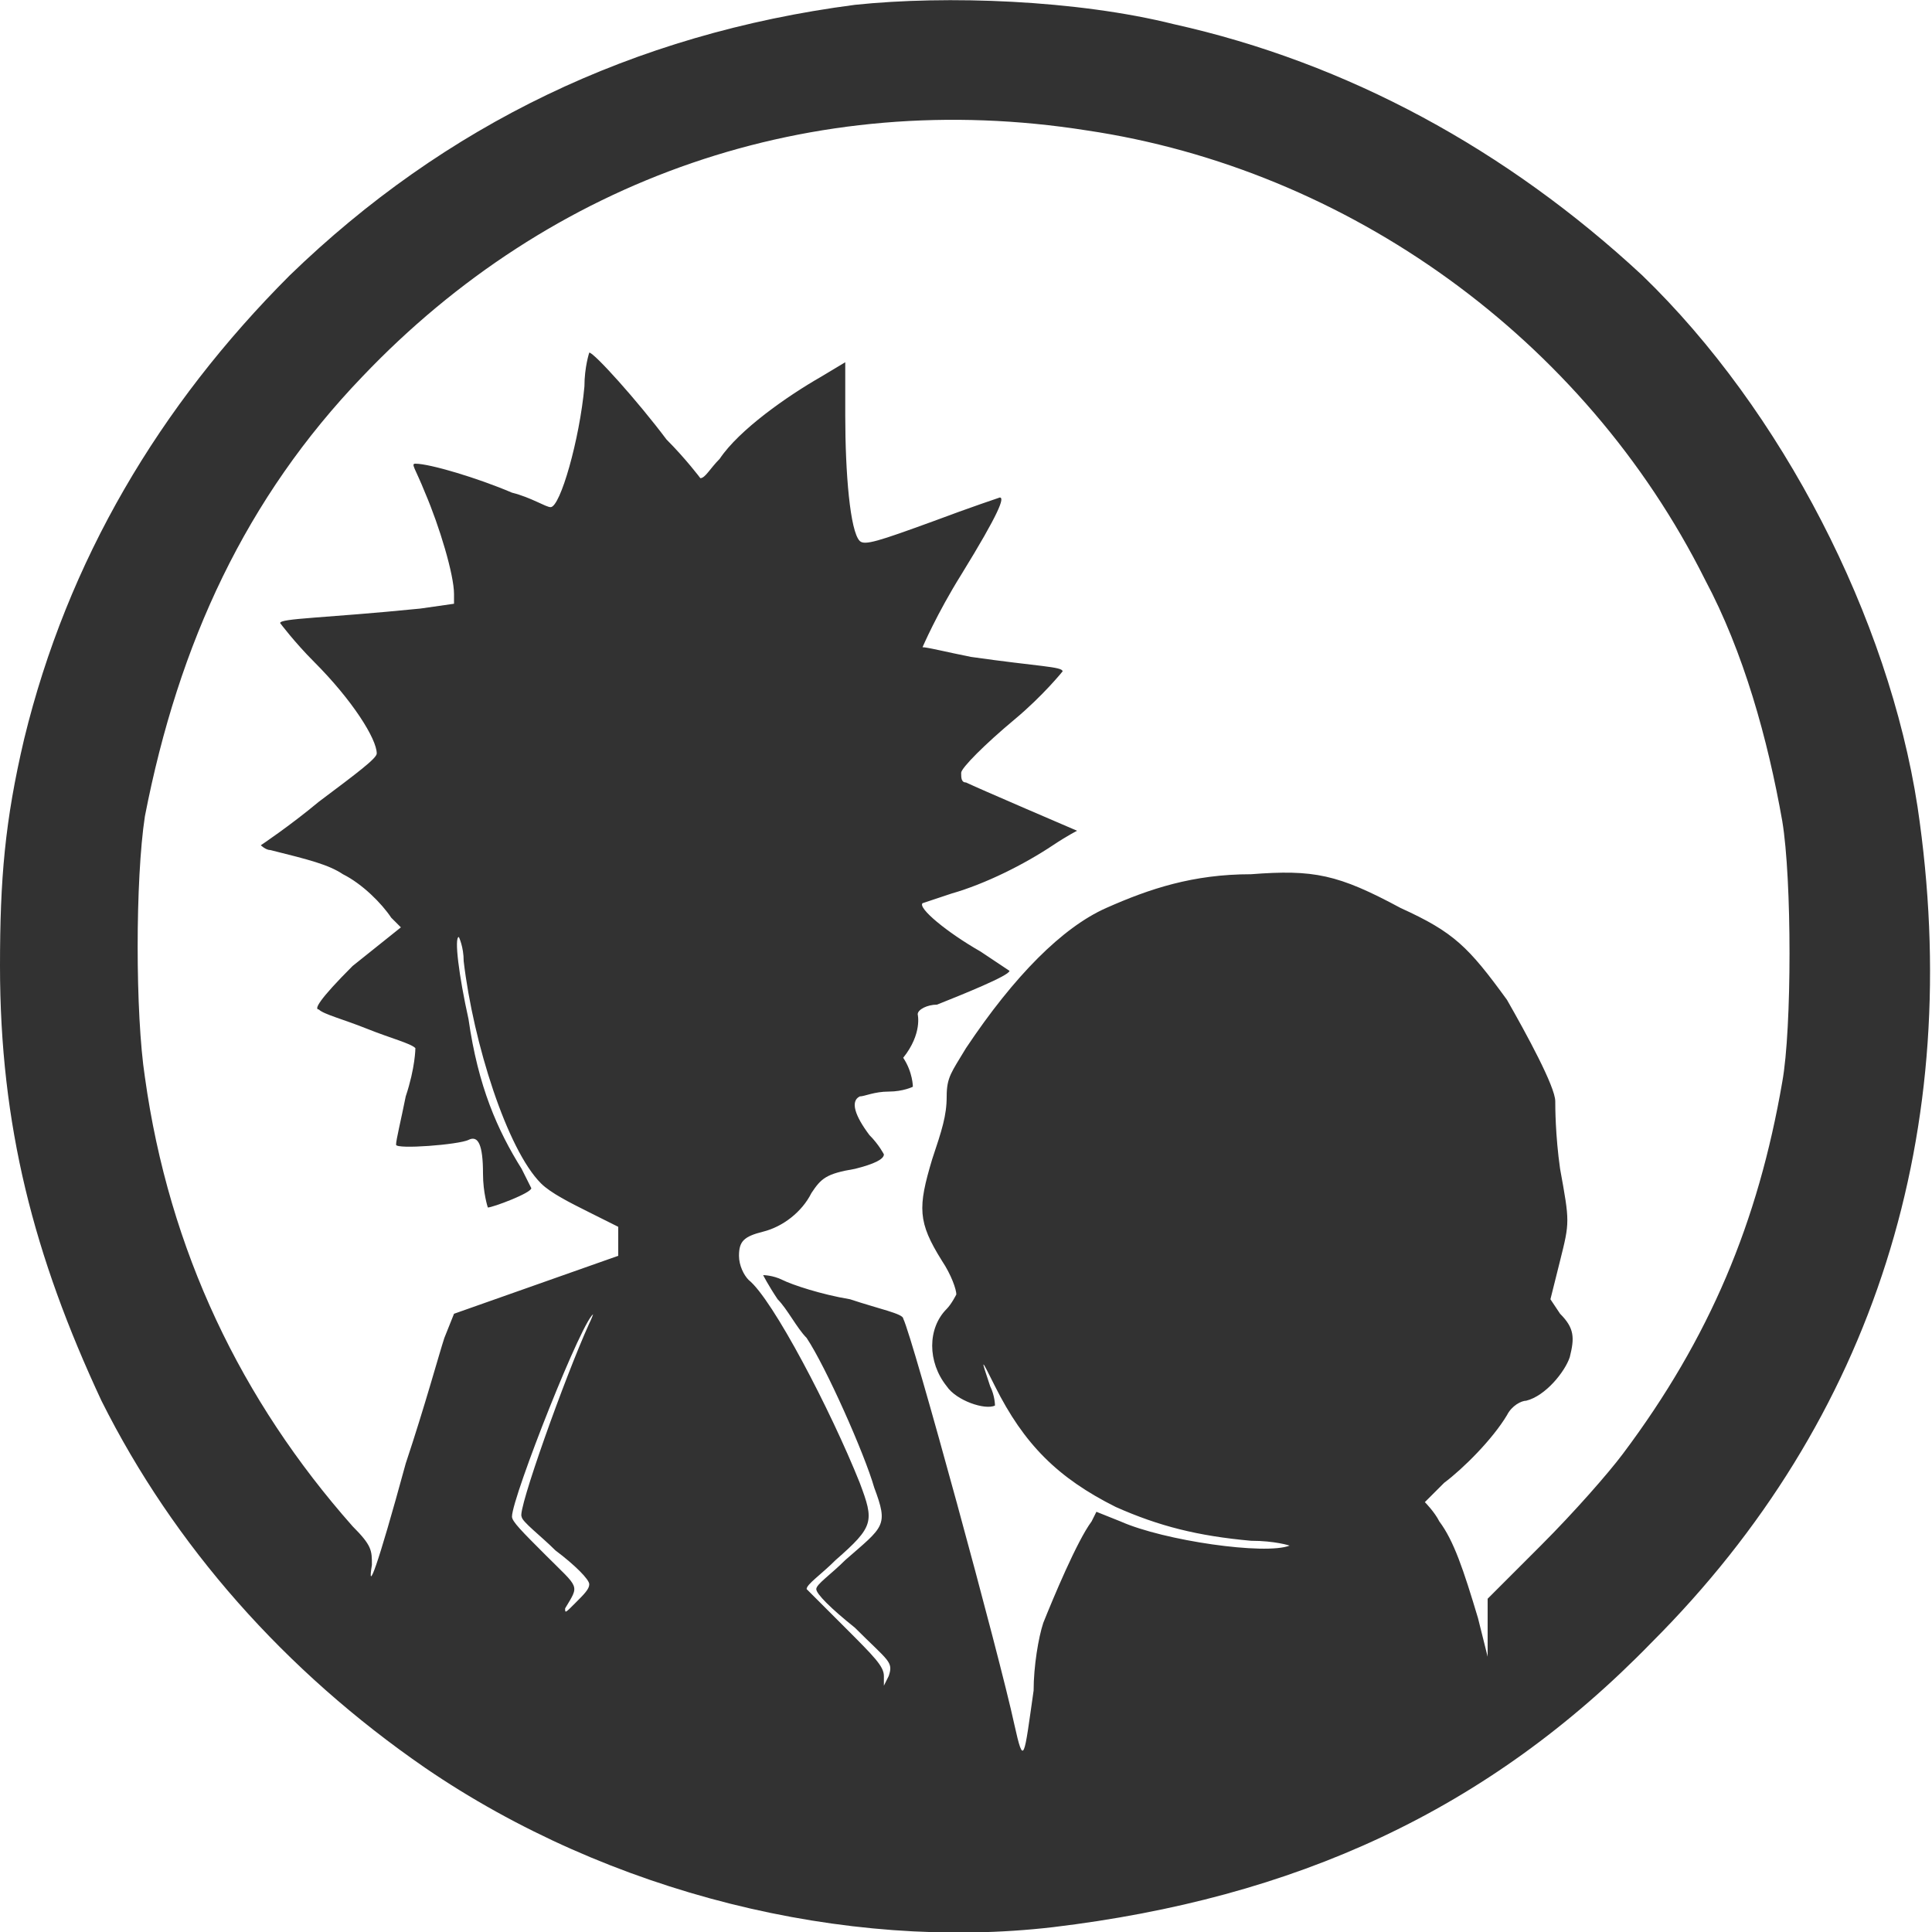 <?xml version="1.0" encoding="utf-8"?>
<!-- Generator: Adobe Illustrator 23.0.2, SVG Export Plug-In . SVG Version: 6.00 Build 0)  -->
<svg version="1.1" id="Capa_1" xmlns="http://www.w3.org/2000/svg" xmlns:xlink="http://www.w3.org/1999/xlink" x="0px" y="0px"
	 viewBox="0 0 40 40" style="enable-background:new 0 0 40 40;" xml:space="preserve">
<style type="text/css">
	.st0{fill:#323232;}
</style>
<path class="st0" d="M17.7,0.1C13.1,0.7,9.2,2.6,6,5.7c-2.7,2.7-4.6,5.9-5.5,9.6C0.1,17,0,18.2,0,20c0,3.3,0.7,6,2.1,9
	c1.5,3,3.8,5.6,6.7,7.6c3.8,2.6,8.7,3.8,13,3.3c5-0.6,9-2.4,12.4-5.9c4.6-4.6,6.5-10.6,5.5-17.3c-0.6-3.9-2.8-8.2-5.7-11
	c-2.8-2.6-6.1-4.4-9.7-5.2C22.3,0,19.6-0.1,17.7,0.1z M22.5,2.7C27.9,3.5,32.8,7,35.3,12c0.8,1.5,1.3,3.3,1.6,5
	c0.2,1.2,0.2,4.3,0,5.4c-0.5,2.9-1.5,5.3-3.3,7.7c-0.3,0.4-1,1.2-1.7,1.9l-1.1,1.1l0,0.6l0,0.6l-0.2-0.8c-0.3-1-0.5-1.6-0.8-2
	c-0.1-0.2-0.3-0.4-0.3-0.4c0,0,0.2-0.2,0.4-0.4c0.4-0.3,1-0.9,1.3-1.4c0.1-0.2,0.3-0.3,0.4-0.3c0.4-0.1,0.8-0.6,0.9-0.9
	c0.1-0.4,0.1-0.6-0.2-0.9l-0.2-0.3l0.2-0.8c0.2-0.8,0.2-0.8,0-1.9c-0.1-0.7-0.1-1.3-0.1-1.4c0-0.3-0.6-1.4-1-2.1
	c-0.8-1.1-1.1-1.4-2.2-1.9c-1.3-0.7-1.8-0.8-3.1-0.7c-1.2,0-2.1,0.3-3,0.7c-0.9,0.4-1.9,1.4-2.9,2.9c-0.3,0.5-0.4,0.6-0.4,1
	c0,0.4-0.1,0.7-0.3,1.3c-0.3,1-0.3,1.3,0.2,2.1c0.2,0.3,0.3,0.6,0.3,0.7c0,0-0.1,0.2-0.2,0.3c-0.4,0.4-0.4,1.1,0,1.6
	c0.2,0.3,0.8,0.5,1,0.4c0,0,0-0.2-0.1-0.4c-0.2-0.6-0.2-0.6,0.1,0c0.6,1.2,1.3,1.9,2.5,2.5c0.9,0.4,1.7,0.6,2.8,0.7
	c0.5,0,0.8,0.1,0.8,0.1c-0.5,0.2-2.6-0.1-3.5-0.5l-0.5-0.2l-0.1,0.2c-0.3,0.4-0.8,1.6-1,2.1c-0.1,0.3-0.2,0.9-0.2,1.4
	c-0.2,1.4-0.2,1.6-0.4,0.7c-0.3-1.4-2.1-8-2.3-8.4c0-0.1-0.5-0.2-1.1-0.4c-0.6-0.1-1.2-0.3-1.4-0.4c-0.2-0.1-0.4-0.1-0.4-0.1
	c0,0,0.1,0.2,0.3,0.5c0.2,0.2,0.4,0.6,0.6,0.8c0.4,0.6,1.2,2.4,1.4,3.1c0.3,0.8,0.2,0.8-0.6,1.5c-0.3,0.3-0.6,0.5-0.6,0.6
	c0,0.1,0.3,0.4,0.8,0.8c0.7,0.7,0.8,0.7,0.7,1l-0.1,0.2l0-0.2c0-0.2-0.2-0.4-0.8-1c-0.4-0.4-0.8-0.8-0.8-0.8c0-0.1,0.3-0.3,0.6-0.6
	c0.8-0.7,0.8-0.8,0.5-1.6c-0.6-1.5-1.8-3.8-2.3-4.2c-0.1-0.1-0.2-0.3-0.2-0.5c0-0.3,0.1-0.4,0.5-0.5c0.4-0.1,0.8-0.4,1-0.8
	c0.2-0.3,0.3-0.4,0.9-0.5c0.4-0.1,0.6-0.2,0.6-0.3c0,0-0.1-0.2-0.3-0.4c-0.3-0.4-0.4-0.7-0.2-0.8c0.1,0,0.3-0.1,0.6-0.1
	c0.3,0,0.5-0.1,0.5-0.1c0,0,0-0.3-0.2-0.6C19.1,21.4,19,21,19,21c0-0.1,0.2-0.2,0.4-0.2c0.5-0.2,1.5-0.6,1.5-0.7
	c0,0-0.3-0.2-0.6-0.4c-0.7-0.4-1.3-0.9-1.2-1c0,0,0.3-0.1,0.6-0.2c0.7-0.2,1.5-0.6,2.1-1c0.3-0.2,0.5-0.3,0.5-0.3c0,0-2.1-0.9-2.3-1
	c-0.1,0-0.1-0.1-0.1-0.2c0-0.1,0.5-0.6,1.1-1.1c0.6-0.5,1-1,1-1c0-0.1-0.5-0.1-1.9-0.3c-0.5-0.1-0.9-0.2-1-0.2c0,0,0.3-0.7,0.8-1.5
	c0.8-1.3,0.9-1.6,0.8-1.6c0,0-0.6,0.2-1.4,0.5c-1.1,0.4-1.4,0.5-1.5,0.4c-0.2-0.2-0.3-1.4-0.3-2.6V7.5L17,7.8
	c-0.7,0.4-1.7,1.1-2.1,1.7c-0.2,0.2-0.3,0.4-0.4,0.4c0,0-0.3-0.4-0.7-0.8c-0.6-0.8-1.5-1.8-1.6-1.8c0,0-0.1,0.3-0.1,0.7
	c-0.1,1.1-0.5,2.5-0.7,2.5c-0.1,0-0.4-0.2-0.8-0.3C9.9,9.9,8.9,9.6,8.6,9.6c-0.1,0,0,0.1,0.2,0.6c0.3,0.7,0.6,1.7,0.6,2.1l0,0.2
	l-0.7,0.1c-2,0.2-2.9,0.2-2.9,0.3c0,0,0.3,0.4,0.7,0.8c0.8,0.8,1.3,1.6,1.3,1.9c0,0.1-0.4,0.4-1.2,1c-0.6,0.5-1.2,0.9-1.2,0.9
	c0,0,0.1,0.1,0.2,0.1c0.8,0.2,1.2,0.3,1.5,0.5c0.4,0.2,0.8,0.6,1,0.9l0.2,0.2L7.3,20c-0.7,0.7-0.8,0.9-0.7,0.9
	c0.1,0.1,0.5,0.2,1,0.4c0.5,0.2,0.9,0.3,1,0.4c0,0,0,0.4-0.2,1c-0.1,0.5-0.2,0.9-0.2,1c0,0.1,1.3,0,1.5-0.1c0.2-0.1,0.3,0.1,0.3,0.7
	c0,0.4,0.1,0.7,0.1,0.7c0.1,0,0.9-0.3,0.9-0.4c0,0-0.1-0.2-0.2-0.4c-0.5-0.8-0.9-1.7-1.1-3.1c-0.2-0.9-0.3-1.7-0.2-1.7
	c0,0,0.1,0.2,0.1,0.5c0.2,1.7,0.9,3.9,1.6,4.6c0.2,0.2,0.6,0.4,1,0.6l0.6,0.3l0,0.3l0,0.3l-1.7,0.6l-1.7,0.6l-0.2,0.5
	c-0.1,0.3-0.4,1.4-0.8,2.6c-0.6,2.2-0.8,2.7-0.7,2.1c0-0.3,0-0.4-0.4-0.8C5,29,3.5,25.9,3,22.3c-0.2-1.3-0.2-4.1,0-5.4
	c0.7-3.6,2.1-6.6,4.5-9.1C11.4,3.7,16.8,1.8,22.5,2.7z M12.2,27.4c-0.5,1.1-1.5,3.9-1.4,4c0,0.1,0.4,0.4,0.7,0.7
	c0.4,0.3,0.7,0.6,0.7,0.7c0,0.1-0.1,0.2-0.3,0.4c-0.2,0.2-0.2,0.2-0.2,0.1c0.3-0.5,0.3-0.4-0.4-1.1c-0.5-0.5-0.7-0.7-0.7-0.8
	c0-0.4,1.5-4.2,1.7-4.2C12.3,27.1,12.3,27.2,12.2,27.4z"/>
</svg>
